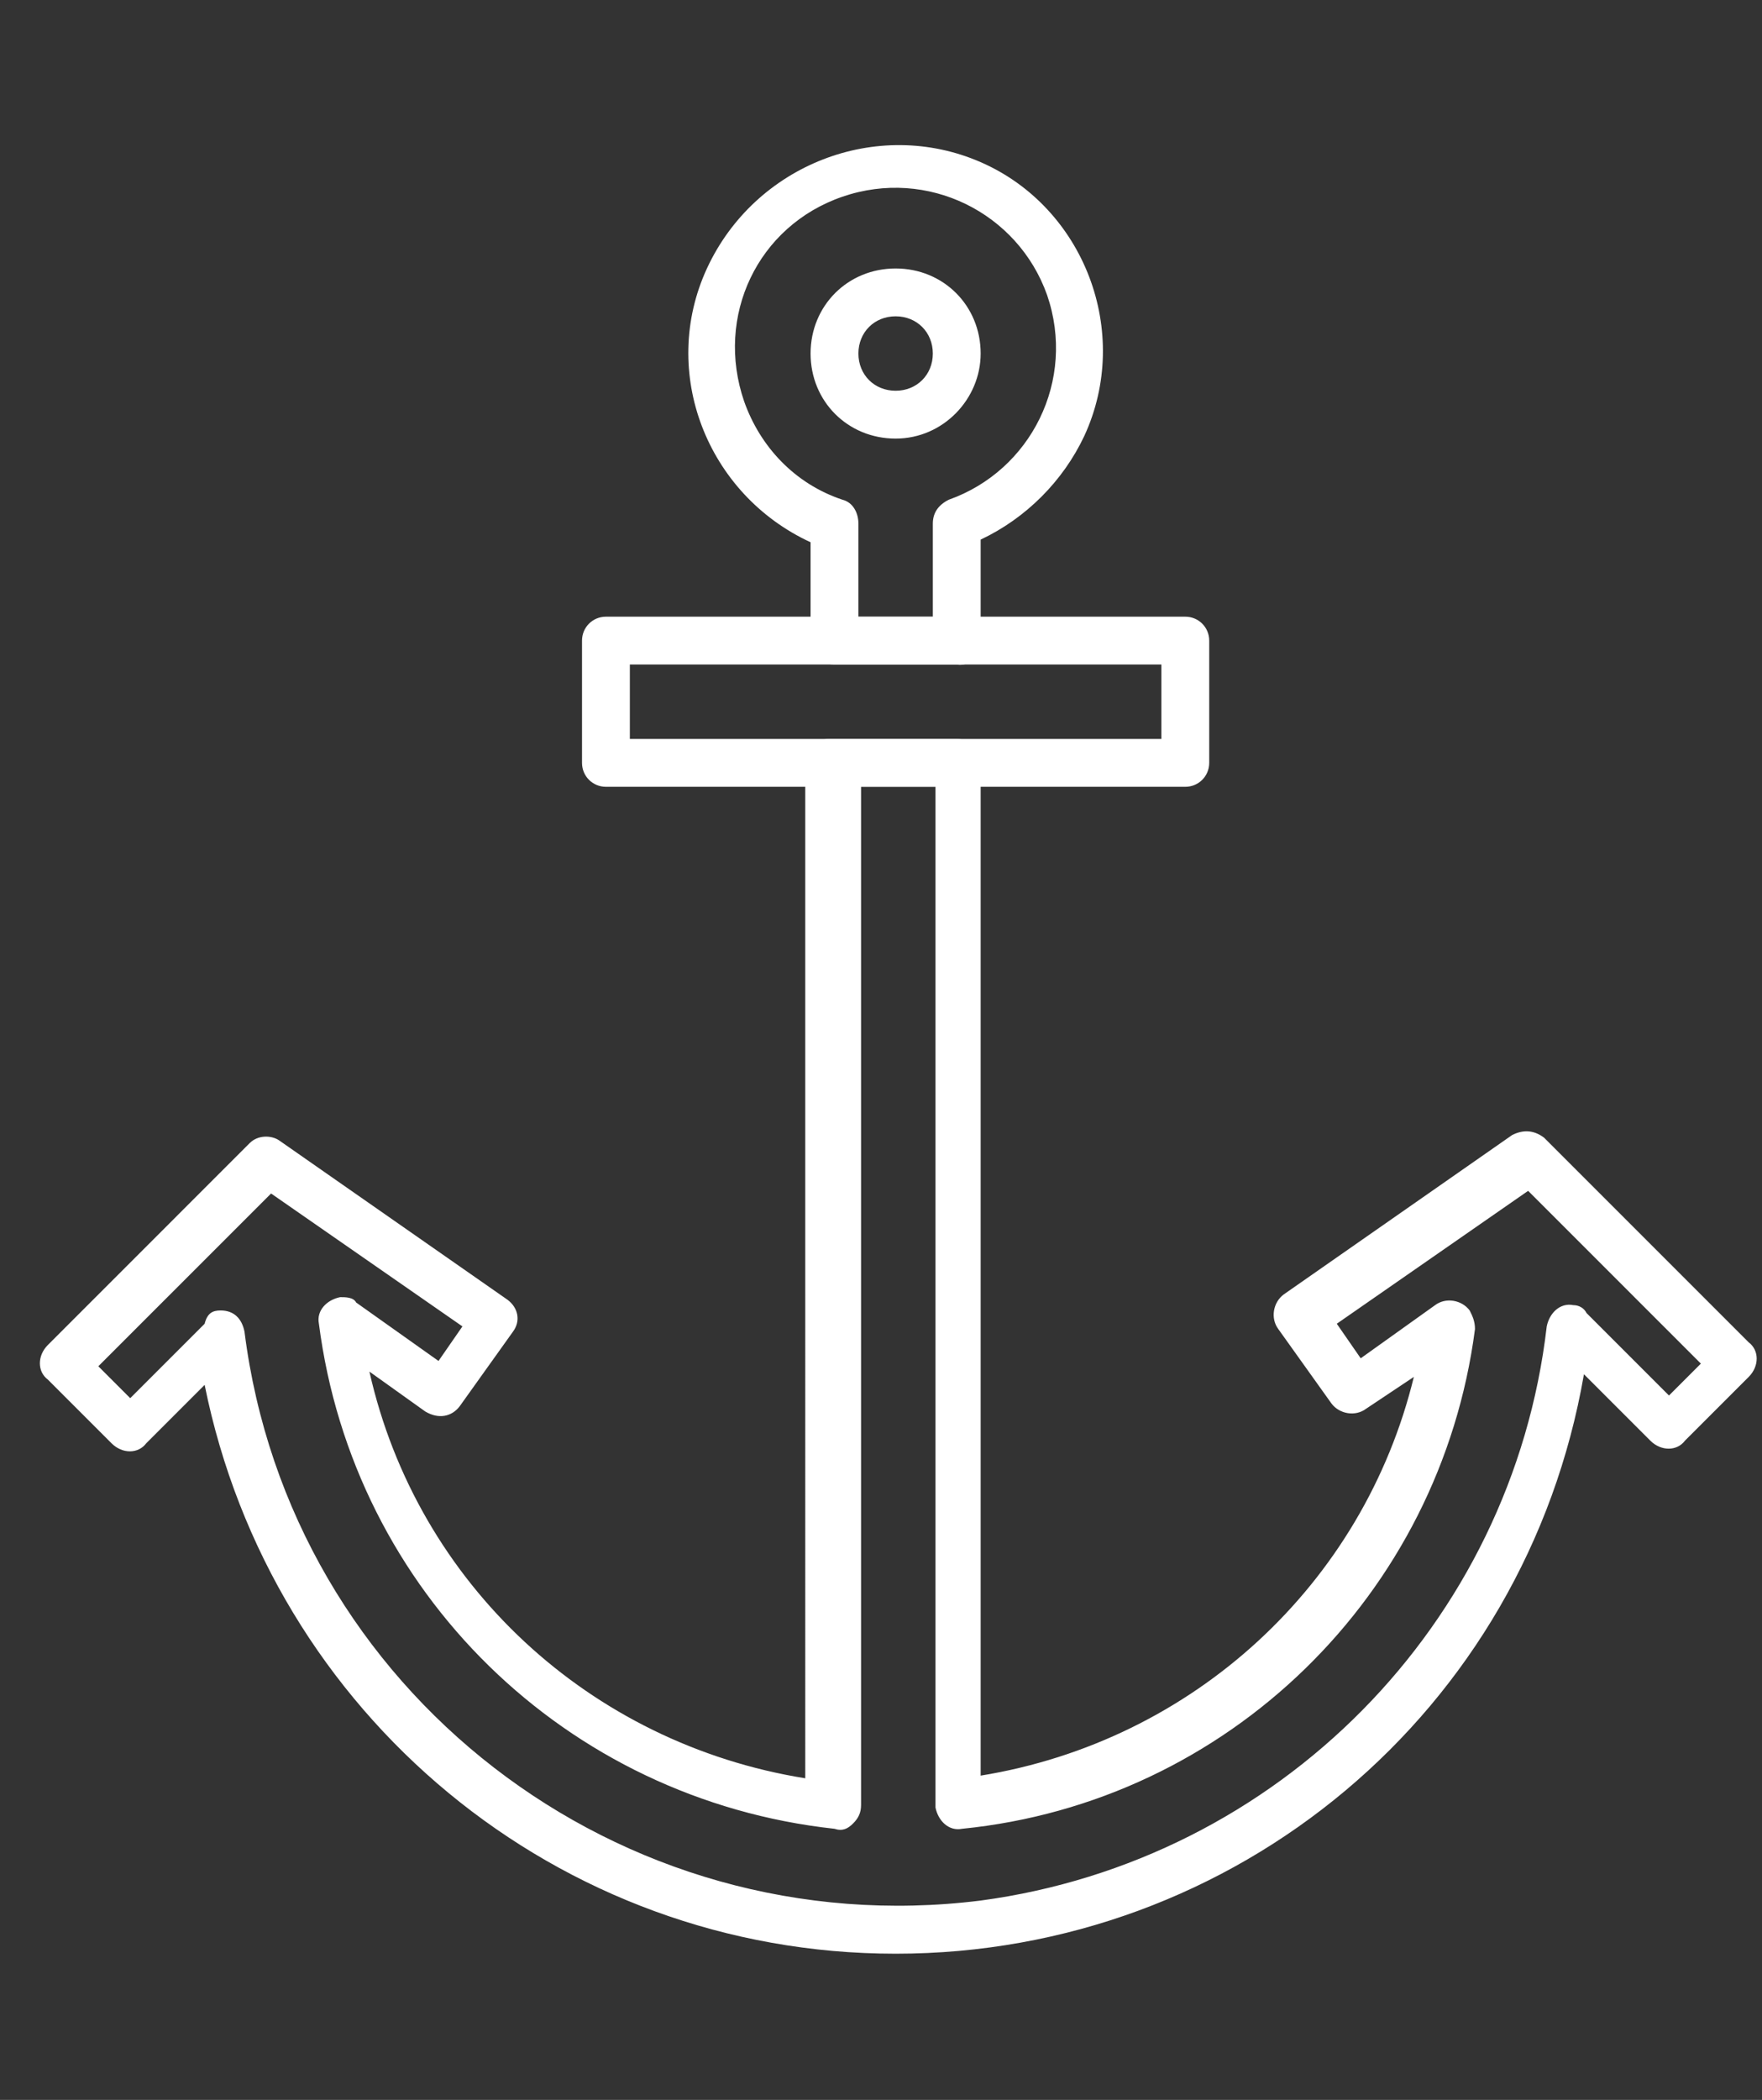 <?xml version="1.0" encoding="utf-8"?>
<!-- Generator: Adobe Illustrator 20.1.0, SVG Export Plug-In . SVG Version: 6.00 Build 0)  -->
<!DOCTYPE svg PUBLIC "-//W3C//DTD SVG 1.1//EN" "http://www.w3.org/Graphics/SVG/1.1/DTD/svg11.dtd">
<svg version="1.1" xmlns="http://www.w3.org/2000/svg" xmlns:xlink="http://www.w3.org/1999/xlink" x="0px" y="0px"
	 viewBox="0 0 66.3 79" style="enable-background:new 0 0 66.3 79;" xml:space="preserve">
<rect x="0" y="0" width="66.3" height="79" fill="#333333" stroke="none"/>
<style type="text/css">
	.st0{fill:#FFFFFF;}
</style>
<g id="ddc468a8-b737-428b-9ab8-29ad966e097a">
	<title>Plan de travail 1</title>
	<g>
		<path class="st0" d="M8.3,49.3c0.5,0,0.8,0.3,0.9,0.8c1.7,13.5,14.1,23.1,27.7,21.4C48.1,70,56.9,61.1,58.2,49.9
			c0.1-0.5,0.5-0.9,1-0.8c0.2,0,0.4,0.1,0.5,0.3l3.1,3.1l1.2-1.2l-6.5-6.5l-7.2,5l0.9,1.3l2.8-2c0.4-0.3,1-0.2,1.3,0.2
			c0.1,0.2,0.2,0.4,0.2,0.7c-1.3,10-9.3,17.8-19.3,18.8c-0.5,0.1-0.9-0.3-1-0.8c0,0,0-0.1,0-0.1V29.6h-2.8v38.3
			c0,0.3-0.1,0.5-0.3,0.7c-0.2,0.2-0.4,0.3-0.7,0.2c-10.1-1.1-18.1-8.9-19.4-19c-0.1-0.5,0.3-0.9,0.8-1c0.2,0,0.5,0,0.6,0.2l3.1,2.2
			l0.9-1.3l-7.2-5l-6.5,6.5l1.2,1.2l2.8-2.8C7.8,49.4,8,49.3,8.3,49.3 M33.7,73.5c-12.7,0-23.5-9-26-21.4l-2.2,2.2
			c-0.3,0.4-0.9,0.4-1.3,0c0,0,0,0,0,0l-2.4-2.4c-0.4-0.3-0.4-0.9,0-1.3c0,0,0,0,0,0L9.4,43c0.3-0.3,0.8-0.3,1.1-0.1l8.6,6
			c0.4,0.3,0.5,0.8,0.2,1.2l-2,2.8c-0.3,0.4-0.8,0.5-1.3,0.2l-2.1-1.5c1.8,8,8.3,14,16.4,15.3V28.7c0-0.5,0.4-0.9,0.9-0.9H36
			c0.5,0,0.9,0.4,0.9,0.9c0,0,0,0,0,0v38.1c8-1.3,14.4-7.2,16.3-15l-1.8,1.2c-0.4,0.3-1,0.2-1.3-0.2l-2-2.8c-0.3-0.4-0.2-1,0.2-1.3
			l8.6-6c0.4-0.2,0.8-0.2,1.2,0.1l7.7,7.7c0.4,0.3,0.4,0.9,0,1.3c0,0,0,0,0,0l-2.4,2.4c-0.3,0.4-0.9,0.4-1.3,0c0,0,0,0,0,0l-2.5-2.5
			C57.4,64.4,46.5,73.5,33.7,73.5"/>
		<path class="st0" d="M33.7,11.9c-0.8,0-1.4,0.6-1.4,1.4s0.6,1.4,1.4,1.4s1.4-0.6,1.4-1.4l0,0C35.1,12.5,34.5,11.9,33.7,11.9
			 M33.7,16.5c-1.8,0-3.2-1.4-3.2-3.2s1.4-3.2,3.2-3.2c1.8,0,3.2,1.4,3.2,3.2v0C36.9,15,35.5,16.5,33.7,16.5 M32.3,23.2h2.8v-3.5
			c0-0.4,0.2-0.7,0.6-0.9c3.1-1.1,4.8-4.5,3.7-7.7c-1.1-3.1-4.5-4.8-7.7-3.7s-4.8,4.5-3.7,7.7c0.6,1.7,1.9,3.1,3.7,3.7
			c0.4,0.1,0.6,0.5,0.6,0.9L32.3,23.2z M36,25h-4.6c-0.5,0-0.9-0.4-0.9-0.9v-3.7c-3.9-1.8-5.7-6.4-3.9-10.3S33,4.4,36.9,6.1
			s5.7,6.4,3.9,10.3c-0.8,1.7-2.2,3.1-3.9,3.9v3.8C36.9,24.6,36.5,25.1,36,25L36,25"/>
		<path class="st0" d="M23.7,27.8h20V25h-20V27.8z M44.6,29.6H22.8c-0.5,0-0.9-0.4-0.9-0.9v-4.6c0-0.5,0.4-0.9,0.9-0.9h21.8
			c0.5,0,0.9,0.4,0.9,0.9c0,0,0,0,0,0v4.6C45.5,29.2,45.1,29.6,44.6,29.6L44.6,29.6"/>
	</g>
</g>
<g id="Calque_1">
</g>
</svg>
